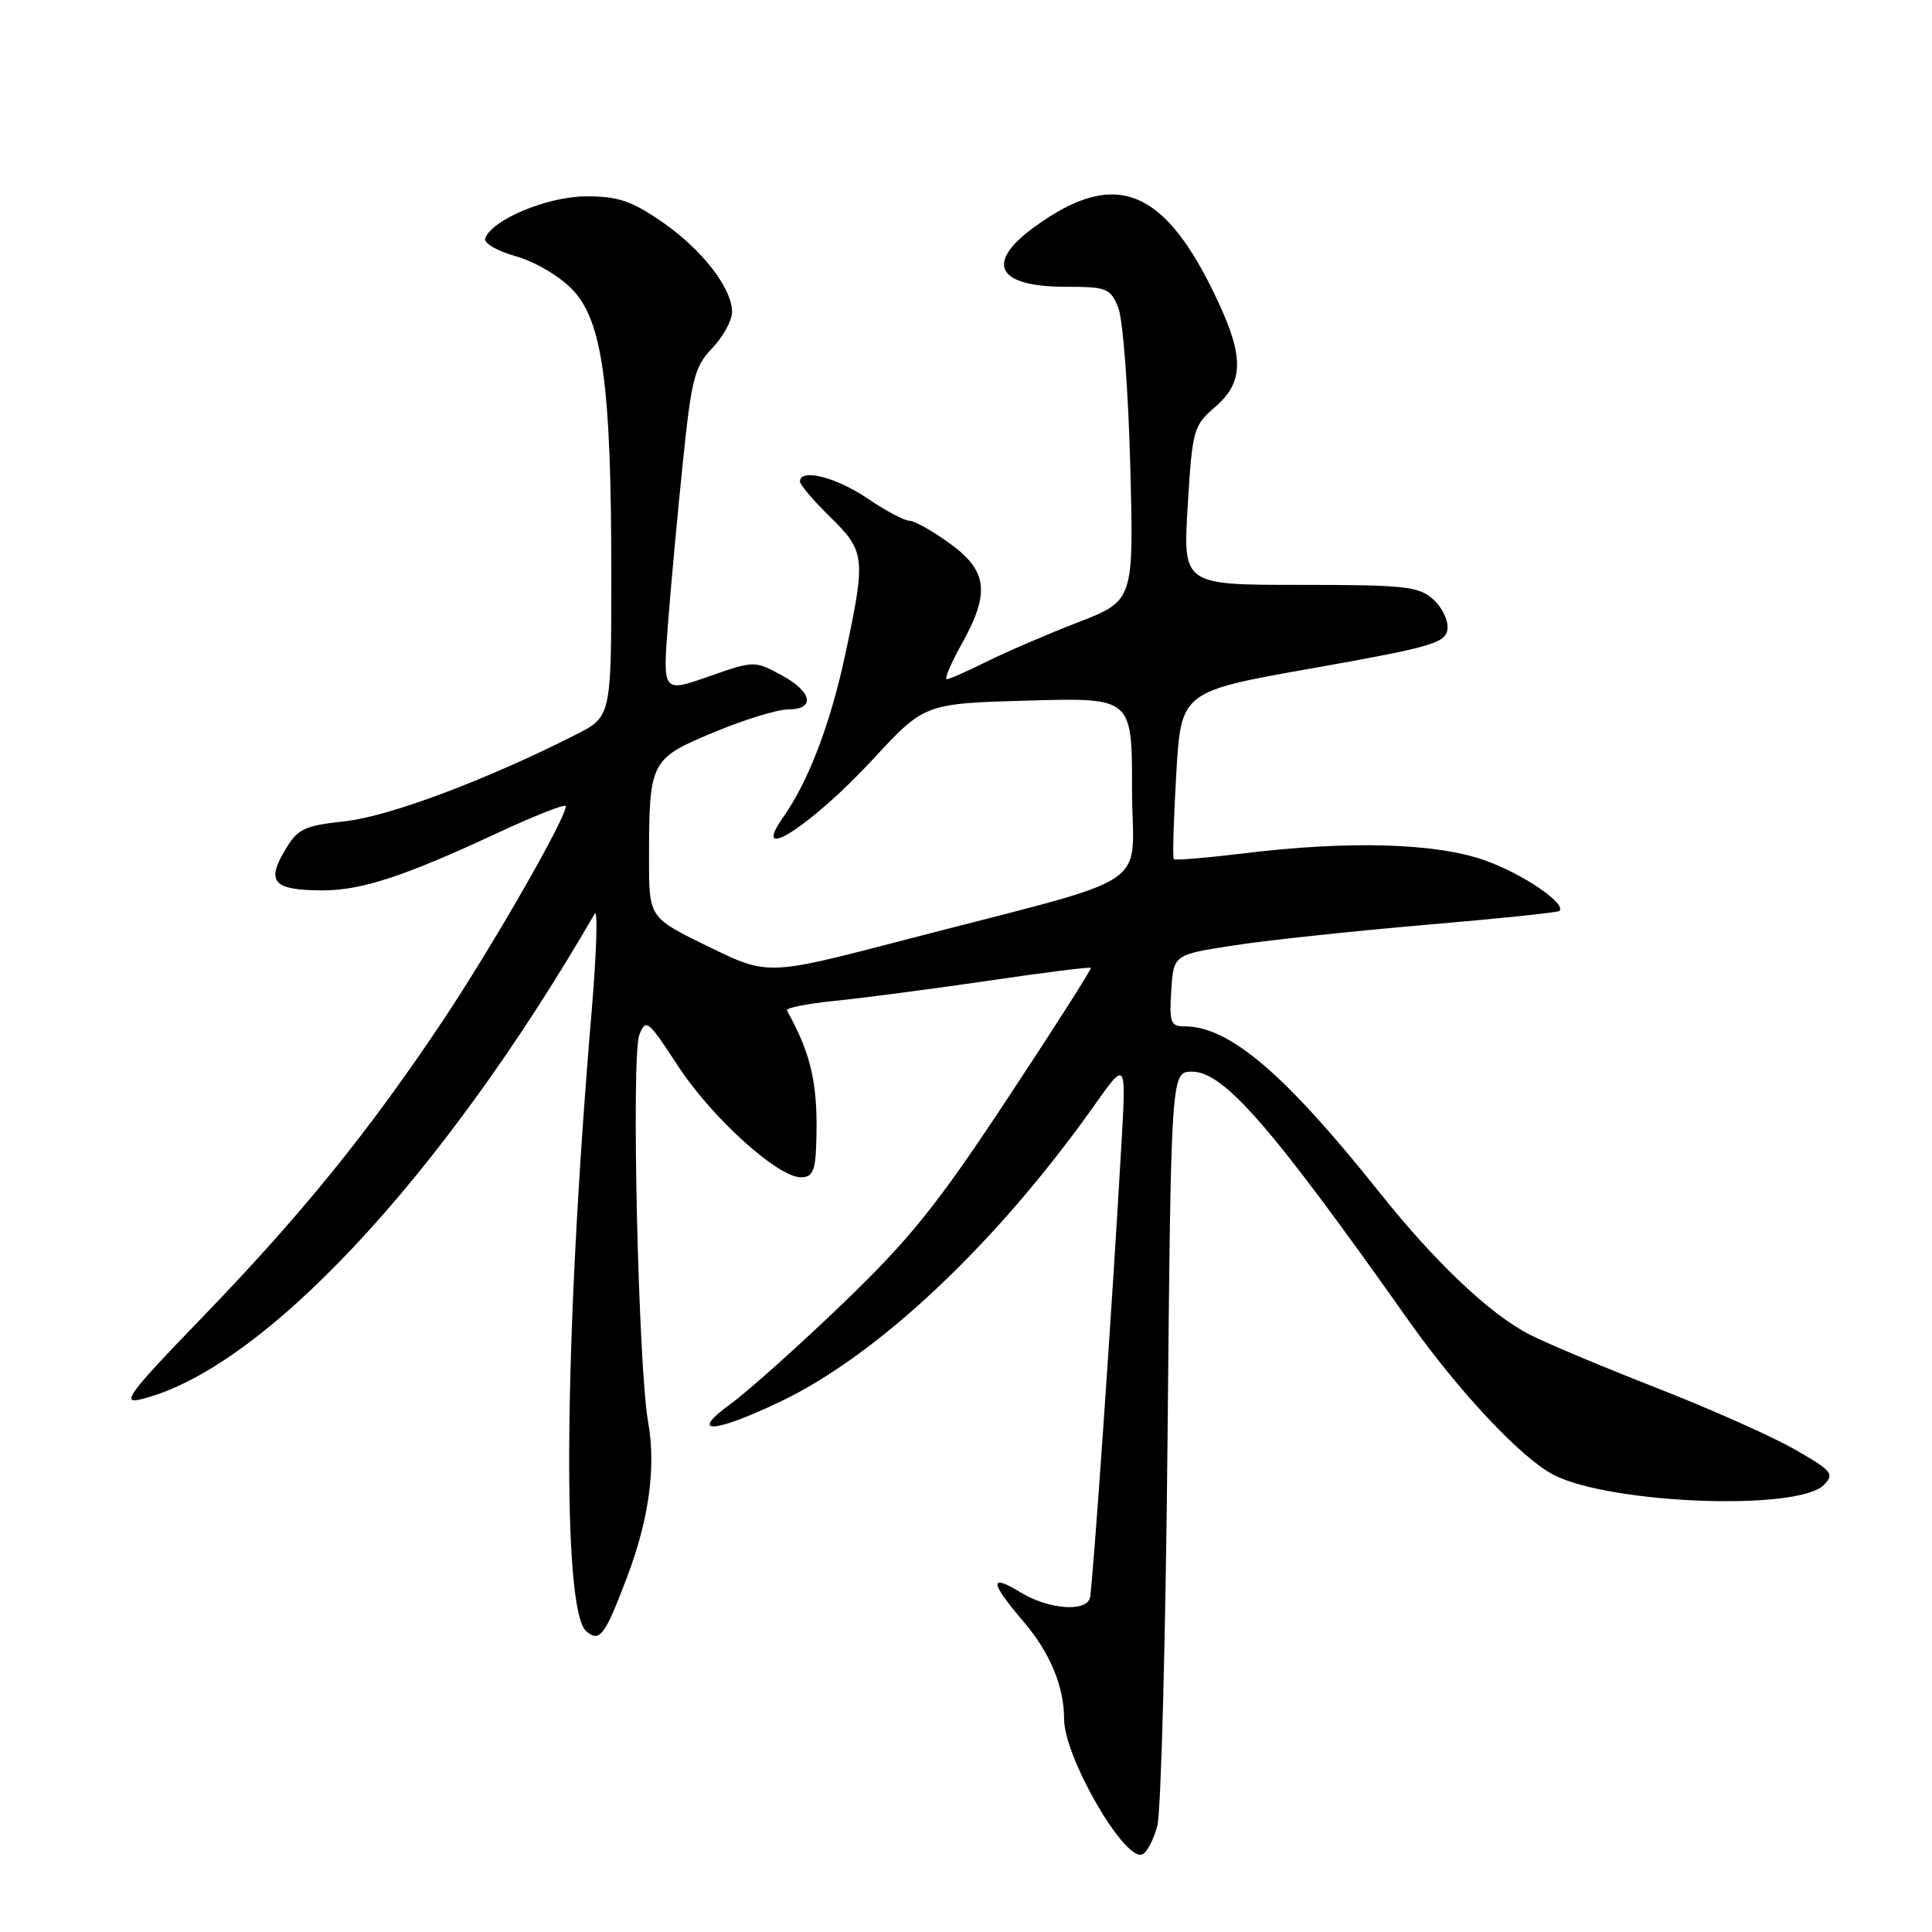 <?xml version="1.0" encoding="UTF-8" standalone="no"?>
<!DOCTYPE svg PUBLIC "-//W3C//DTD SVG 1.1//EN" "http://www.w3.org/Graphics/SVG/1.1/DTD/svg11.dtd" >
<svg xmlns="http://www.w3.org/2000/svg" xmlns:xlink="http://www.w3.org/1999/xlink" version="1.1" viewBox="0 0 256 256">
 <g >
 <path fill="currentColor"
d=" M 153.35 241.93 C 153.85 240.04 154.46 216.79 154.71 190.25 C 155.17 142.00 155.17 142.00 157.95 142.00 C 162.16 142.00 168.45 149.22 186.58 174.89 C 193.25 184.34 201.58 193.21 205.83 195.41 C 213.32 199.29 238.19 200.24 241.65 196.78 C 243.11 195.31 242.80 194.92 237.87 192.09 C 234.92 190.38 226.70 186.72 219.62 183.95 C 212.53 181.18 204.93 177.99 202.73 176.86 C 197.47 174.18 190.19 167.30 182.79 158.00 C 170.24 142.26 162.90 136.00 156.98 136.00 C 155.11 136.00 154.92 135.50 155.20 131.25 C 155.50 126.50 155.50 126.50 163.50 125.27 C 167.90 124.59 179.32 123.37 188.88 122.55 C 198.44 121.74 206.42 120.91 206.63 120.71 C 207.60 119.73 201.72 115.75 196.69 113.98 C 190.17 111.69 178.68 111.37 164.67 113.09 C 159.81 113.68 155.70 114.02 155.53 113.84 C 155.36 113.65 155.51 108.58 155.86 102.56 C 156.50 91.62 156.50 91.62 174.00 88.53 C 189.58 85.77 191.53 85.21 191.79 83.41 C 191.96 82.30 191.12 80.51 189.93 79.44 C 187.99 77.69 186.23 77.50 172.26 77.50 C 156.74 77.50 156.74 77.50 157.38 67.00 C 157.99 56.93 158.14 56.39 161.01 53.93 C 164.76 50.70 164.86 47.39 161.42 40.01 C 154.40 24.91 147.88 22.23 137.14 30.02 C 130.44 34.86 132.05 38.00 141.22 38.00 C 146.64 38.00 147.13 38.19 148.17 40.75 C 148.79 42.26 149.50 51.62 149.76 61.55 C 150.24 79.59 150.24 79.59 142.87 82.45 C 138.82 84.02 133.38 86.36 130.78 87.65 C 128.19 88.94 125.79 90.00 125.45 90.00 C 125.11 90.00 125.99 87.92 127.41 85.37 C 131.22 78.56 130.88 75.65 125.85 72.01 C 123.57 70.35 121.16 69.00 120.50 69.00 C 119.84 69.00 117.32 67.66 114.90 66.02 C 110.76 63.21 106.00 62.03 106.00 63.80 C 106.00 64.24 107.80 66.35 110.00 68.50 C 114.64 73.03 114.74 73.87 112.05 86.50 C 110.08 95.78 107.17 103.45 103.80 108.25 C 99.24 114.74 107.53 109.41 115.64 100.64 C 122.50 93.22 122.50 93.22 136.25 92.83 C 150.00 92.44 150.00 92.44 150.00 104.49 C 150.00 118.28 153.97 115.65 119.62 124.61 C 101.73 129.27 101.73 129.27 93.87 125.43 C 86.00 121.60 86.00 121.60 86.00 113.92 C 86.00 100.85 86.16 100.54 94.55 97.05 C 98.57 95.37 103.02 94.00 104.43 94.00 C 108.12 94.00 107.63 91.65 103.48 89.42 C 99.99 87.54 99.88 87.54 93.88 89.65 C 87.81 91.77 87.81 91.77 88.51 82.64 C 88.90 77.61 89.79 67.96 90.49 61.18 C 91.63 50.15 92.03 48.57 94.38 46.13 C 95.82 44.62 97.00 42.47 97.00 41.34 C 97.00 38.16 92.98 33.00 87.64 29.34 C 83.67 26.61 81.85 26.00 77.64 26.02 C 72.52 26.03 65.10 29.14 64.29 31.61 C 64.09 32.22 65.92 33.28 68.37 33.96 C 70.85 34.66 74.14 36.59 75.83 38.35 C 79.84 42.53 81.00 50.98 81.00 76.06 C 81.00 94.97 81.00 94.97 76.25 97.37 C 64.50 103.33 51.62 108.16 45.79 108.81 C 40.14 109.44 39.44 109.79 37.65 112.85 C 35.28 116.91 36.32 117.96 42.72 117.98 C 47.84 118.00 53.59 116.12 65.75 110.45 C 70.84 108.08 74.99 106.44 74.98 106.82 C 74.94 108.52 65.17 125.54 58.51 135.50 C 48.73 150.13 39.79 161.13 26.55 174.82 C 17.22 184.46 16.03 186.04 18.55 185.44 C 34.62 181.65 58.57 156.06 78.79 121.09 C 79.24 120.32 79.05 126.22 78.38 134.22 C 74.71 177.57 74.42 213.44 77.70 216.17 C 79.48 217.64 80.13 216.78 83.08 209.00 C 85.99 201.35 86.94 194.38 85.89 188.50 C 84.57 181.21 83.63 139.94 84.71 137.14 C 85.57 134.91 85.85 135.14 89.82 141.22 C 94.28 148.06 103.04 156.00 106.13 156.00 C 107.64 156.00 108.03 155.18 108.15 151.75 C 108.43 143.80 107.57 139.81 104.27 133.89 C 104.08 133.56 106.98 132.98 110.71 132.61 C 114.45 132.23 123.53 131.04 130.91 129.96 C 138.28 128.87 144.42 128.10 144.55 128.24 C 144.67 128.38 139.72 136.15 133.54 145.50 C 124.12 159.76 120.59 164.15 111.63 172.77 C 105.75 178.41 99.09 184.37 96.82 186.02 C 91.12 190.15 94.55 189.96 103.53 185.66 C 116.48 179.44 132.10 164.69 144.98 146.50 C 149.23 140.50 149.23 140.50 148.60 151.50 C 147.38 173.00 144.77 210.52 144.42 211.75 C 143.88 213.64 138.91 213.24 135.25 211.01 C 131.04 208.44 131.14 209.63 135.57 214.81 C 139.13 218.97 141.00 223.44 141.00 227.80 C 141.00 232.78 148.91 246.53 151.32 245.73 C 151.94 245.52 152.85 243.81 153.35 241.93 Z "/>
</g>
</svg>